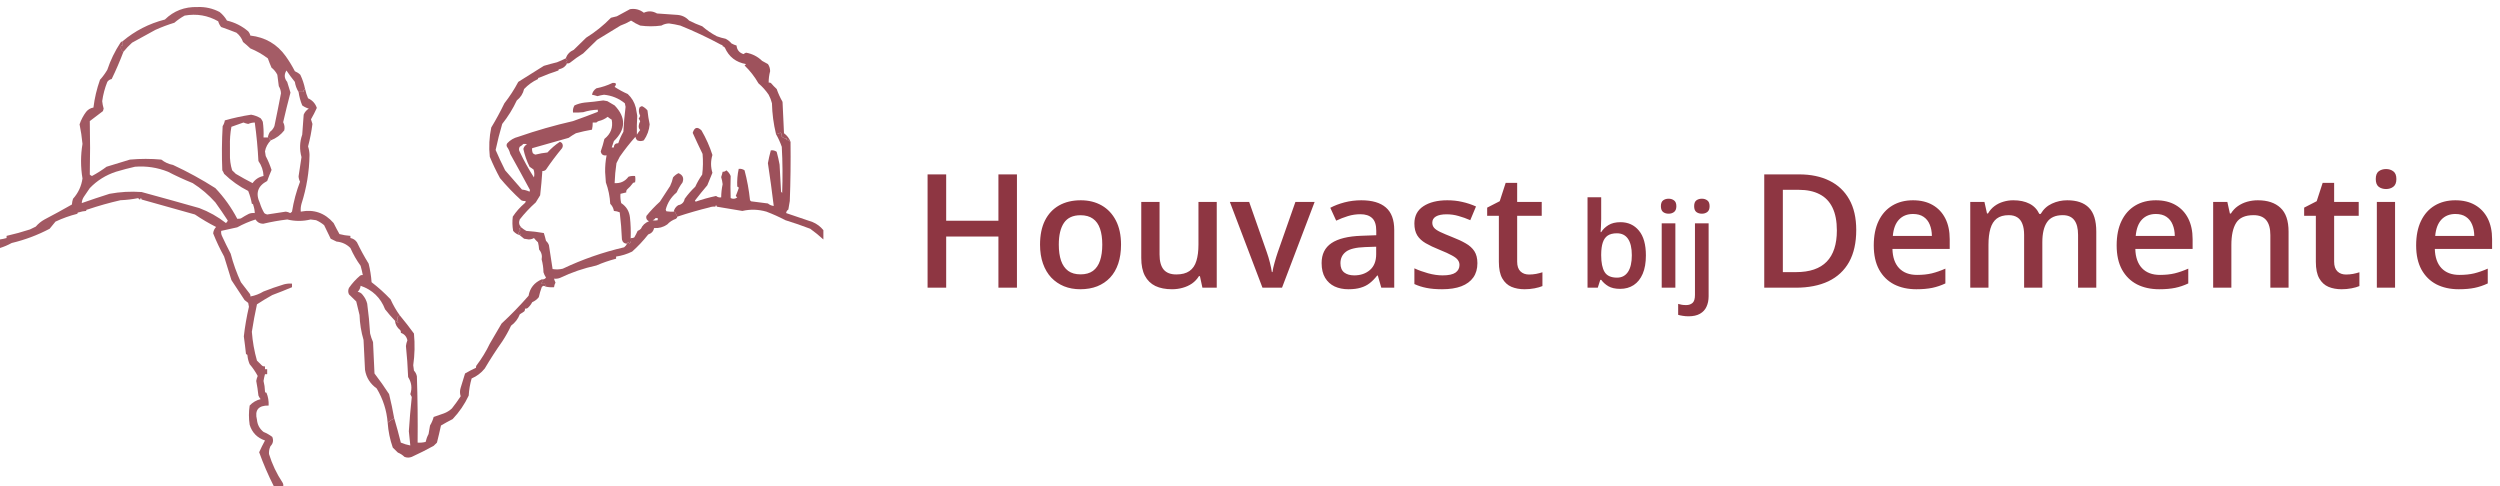 <svg width="252" height="49" viewBox="0 0 252 49" fill="none" xmlns="http://www.w3.org/2000/svg">
<path d="M102.508 29H100.641V23.844H95.375V29H93.5V17.578H95.375V22.25H100.641V17.578H102.508V29ZM113 24.656C113 25.375 112.906 26.013 112.719 26.57C112.531 27.128 112.258 27.599 111.898 27.984C111.539 28.365 111.107 28.656 110.602 28.859C110.096 29.057 109.526 29.156 108.891 29.156C108.297 29.156 107.753 29.057 107.258 28.859C106.763 28.656 106.333 28.365 105.969 27.984C105.609 27.599 105.331 27.128 105.133 26.57C104.935 26.013 104.836 25.375 104.836 24.656C104.836 23.703 105 22.896 105.328 22.234C105.661 21.568 106.135 21.06 106.75 20.711C107.365 20.362 108.096 20.188 108.945 20.188C109.742 20.188 110.445 20.362 111.055 20.711C111.664 21.06 112.141 21.568 112.484 22.234C112.828 22.901 113 23.708 113 24.656ZM106.727 24.656C106.727 25.287 106.802 25.826 106.953 26.273C107.109 26.721 107.349 27.065 107.672 27.305C107.995 27.539 108.411 27.656 108.922 27.656C109.432 27.656 109.849 27.539 110.172 27.305C110.495 27.065 110.732 26.721 110.883 26.273C111.034 25.826 111.109 25.287 111.109 24.656C111.109 24.026 111.034 23.492 110.883 23.055C110.732 22.612 110.495 22.276 110.172 22.047C109.849 21.812 109.43 21.695 108.914 21.695C108.154 21.695 107.599 21.951 107.25 22.461C106.901 22.971 106.727 23.703 106.727 24.656ZM122.648 20.352V29H121.203L120.953 27.836H120.852C120.669 28.133 120.438 28.38 120.156 28.578C119.875 28.771 119.562 28.914 119.219 29.008C118.875 29.107 118.513 29.156 118.133 29.156C117.482 29.156 116.924 29.047 116.461 28.828C116.003 28.604 115.651 28.26 115.406 27.797C115.161 27.333 115.039 26.734 115.039 26V20.352H116.883V25.656C116.883 26.328 117.018 26.831 117.289 27.164C117.565 27.497 117.992 27.664 118.57 27.664C119.128 27.664 119.57 27.549 119.898 27.32C120.227 27.091 120.458 26.753 120.594 26.305C120.734 25.857 120.805 25.307 120.805 24.656V20.352H122.648ZM127.258 29L123.969 20.352H125.914L127.695 25.43C127.81 25.753 127.914 26.102 128.008 26.477C128.102 26.852 128.167 27.167 128.203 27.422H128.266C128.302 27.156 128.372 26.838 128.477 26.469C128.581 26.094 128.688 25.747 128.797 25.43L130.578 20.352H132.516L129.227 29H127.258ZM137.219 20.188C138.312 20.188 139.138 20.43 139.695 20.914C140.258 21.398 140.539 22.154 140.539 23.18V29H139.234L138.883 27.773H138.82C138.576 28.086 138.323 28.344 138.062 28.547C137.802 28.75 137.5 28.901 137.156 29C136.818 29.104 136.404 29.156 135.914 29.156C135.398 29.156 134.938 29.062 134.531 28.875C134.125 28.682 133.805 28.391 133.57 28C133.336 27.609 133.219 27.115 133.219 26.516C133.219 25.625 133.549 24.956 134.211 24.508C134.878 24.06 135.883 23.812 137.227 23.766L138.727 23.711V23.258C138.727 22.659 138.586 22.232 138.305 21.977C138.029 21.721 137.638 21.594 137.133 21.594C136.701 21.594 136.281 21.656 135.875 21.781C135.469 21.906 135.073 22.06 134.688 22.242L134.094 20.945C134.516 20.721 134.995 20.539 135.531 20.398C136.073 20.258 136.635 20.188 137.219 20.188ZM138.719 24.867L137.602 24.906C136.685 24.938 136.042 25.094 135.672 25.375C135.302 25.656 135.117 26.042 135.117 26.531C135.117 26.958 135.245 27.271 135.5 27.469C135.755 27.662 136.091 27.758 136.508 27.758C137.143 27.758 137.669 27.578 138.086 27.219C138.508 26.854 138.719 26.32 138.719 25.617V24.867ZM148.922 26.531C148.922 27.099 148.784 27.578 148.508 27.969C148.232 28.359 147.828 28.656 147.297 28.859C146.771 29.057 146.125 29.156 145.359 29.156C144.755 29.156 144.234 29.112 143.797 29.023C143.365 28.94 142.956 28.81 142.57 28.633V27.047C142.982 27.24 143.443 27.406 143.953 27.547C144.469 27.688 144.956 27.758 145.414 27.758C146.018 27.758 146.453 27.664 146.719 27.477C146.984 27.284 147.117 27.029 147.117 26.711C147.117 26.523 147.062 26.357 146.953 26.211C146.849 26.06 146.651 25.906 146.359 25.75C146.073 25.588 145.651 25.396 145.094 25.172C144.547 24.953 144.086 24.734 143.711 24.516C143.336 24.297 143.052 24.034 142.859 23.727C142.667 23.414 142.57 23.016 142.57 22.531C142.57 21.766 142.872 21.185 143.477 20.789C144.086 20.388 144.891 20.188 145.891 20.188C146.422 20.188 146.922 20.242 147.391 20.352C147.865 20.456 148.328 20.609 148.781 20.812L148.203 22.195C147.812 22.023 147.419 21.883 147.023 21.773C146.633 21.659 146.234 21.602 145.828 21.602C145.354 21.602 144.992 21.674 144.742 21.82C144.497 21.966 144.375 22.174 144.375 22.445C144.375 22.648 144.435 22.82 144.555 22.961C144.674 23.102 144.88 23.242 145.172 23.383C145.469 23.523 145.88 23.698 146.406 23.906C146.922 24.104 147.367 24.312 147.742 24.531C148.122 24.745 148.414 25.008 148.617 25.32C148.82 25.633 148.922 26.037 148.922 26.531ZM154.125 27.672C154.365 27.672 154.602 27.651 154.836 27.609C155.07 27.562 155.284 27.508 155.477 27.445V28.836C155.273 28.924 155.01 29 154.688 29.062C154.365 29.125 154.029 29.156 153.68 29.156C153.19 29.156 152.75 29.076 152.359 28.914C151.969 28.747 151.659 28.463 151.43 28.062C151.201 27.662 151.086 27.107 151.086 26.398V21.75H149.906V20.93L151.172 20.281L151.773 18.43H152.93V20.352H155.406V21.75H152.93V26.375C152.93 26.812 153.039 27.138 153.258 27.352C153.477 27.565 153.766 27.672 154.125 27.672ZM161.4 19.883V22.08C161.4 22.334 161.393 22.584 161.377 22.83C161.365 23.072 161.354 23.262 161.342 23.398H161.4C161.576 23.117 161.82 22.881 162.133 22.689C162.449 22.494 162.854 22.396 163.346 22.396C164.115 22.396 164.734 22.68 165.203 23.246C165.672 23.809 165.906 24.643 165.906 25.748C165.906 26.482 165.799 27.1 165.584 27.6C165.369 28.1 165.066 28.479 164.676 28.736C164.289 28.99 163.834 29.117 163.311 29.117C162.818 29.117 162.42 29.027 162.115 28.848C161.814 28.664 161.578 28.451 161.406 28.209H161.307L161.055 29H160.023V19.883H161.4ZM162.982 23.516C162.592 23.516 162.281 23.594 162.051 23.75C161.824 23.906 161.66 24.141 161.559 24.453C161.457 24.762 161.404 25.154 161.4 25.631V25.754C161.4 26.477 161.514 27.029 161.74 27.412C161.971 27.795 162.389 27.986 162.994 27.986C163.475 27.986 163.844 27.793 164.102 27.406C164.359 27.016 164.488 26.457 164.488 25.73C164.488 24.996 164.359 24.443 164.102 24.072C163.848 23.701 163.475 23.516 162.982 23.516ZM168.877 22.514V29H167.5V22.514H168.877ZM168.197 20.029C168.408 20.029 168.59 20.086 168.742 20.199C168.898 20.312 168.977 20.508 168.977 20.785C168.977 21.059 168.898 21.254 168.742 21.371C168.59 21.484 168.408 21.541 168.197 21.541C167.979 21.541 167.793 21.484 167.641 21.371C167.492 21.254 167.418 21.059 167.418 20.785C167.418 20.508 167.492 20.312 167.641 20.199C167.793 20.086 167.979 20.029 168.197 20.029ZM170.201 31.883C169.998 31.883 169.805 31.867 169.621 31.836C169.438 31.809 169.283 31.775 169.158 31.736V30.635C169.291 30.674 169.42 30.703 169.545 30.723C169.67 30.742 169.812 30.752 169.973 30.752C170.227 30.752 170.436 30.682 170.6 30.541C170.768 30.4 170.852 30.133 170.852 29.738V22.514H172.229V29.861C172.229 30.256 172.158 30.605 172.018 30.91C171.881 31.215 171.662 31.453 171.361 31.625C171.064 31.797 170.678 31.883 170.201 31.883ZM170.77 20.785C170.77 20.508 170.844 20.312 170.992 20.199C171.145 20.086 171.33 20.029 171.549 20.029C171.76 20.029 171.941 20.086 172.094 20.199C172.25 20.312 172.328 20.508 172.328 20.785C172.328 21.059 172.25 21.254 172.094 21.371C171.941 21.484 171.76 21.541 171.549 21.541C171.33 21.541 171.145 21.484 170.992 21.371C170.844 21.254 170.77 21.059 170.77 20.785ZM187.109 23.18C187.109 24.466 186.87 25.542 186.391 26.406C185.911 27.266 185.216 27.914 184.305 28.352C183.393 28.784 182.294 29 181.008 29H177.836V17.578H181.352C182.534 17.578 183.555 17.792 184.414 18.219C185.273 18.641 185.938 19.268 186.406 20.102C186.875 20.93 187.109 21.956 187.109 23.18ZM185.156 23.234C185.156 22.297 185.008 21.526 184.711 20.922C184.419 20.318 183.987 19.87 183.414 19.578C182.846 19.281 182.146 19.133 181.312 19.133H179.711V27.43H181.039C182.419 27.43 183.451 27.078 184.133 26.375C184.815 25.672 185.156 24.625 185.156 23.234ZM192.828 20.188C193.599 20.188 194.26 20.346 194.812 20.664C195.365 20.982 195.789 21.432 196.086 22.016C196.383 22.599 196.531 23.297 196.531 24.109V25.094H190.758C190.779 25.932 191.003 26.578 191.43 27.031C191.862 27.484 192.466 27.711 193.242 27.711C193.794 27.711 194.289 27.659 194.727 27.555C195.169 27.445 195.625 27.287 196.094 27.078V28.57C195.661 28.773 195.221 28.922 194.773 29.016C194.326 29.109 193.789 29.156 193.164 29.156C192.315 29.156 191.568 28.992 190.922 28.664C190.281 28.331 189.779 27.836 189.414 27.18C189.055 26.523 188.875 25.708 188.875 24.734C188.875 23.766 189.039 22.943 189.367 22.266C189.695 21.588 190.156 21.073 190.75 20.719C191.344 20.365 192.036 20.188 192.828 20.188ZM192.828 21.57C192.25 21.57 191.781 21.758 191.422 22.133C191.068 22.508 190.859 23.057 190.797 23.781H194.734C194.729 23.349 194.656 22.966 194.516 22.633C194.38 22.299 194.172 22.039 193.891 21.852C193.615 21.664 193.26 21.57 192.828 21.57ZM208.375 20.188C209.344 20.188 210.073 20.438 210.562 20.938C211.057 21.438 211.305 22.24 211.305 23.344V29H209.469V23.672C209.469 23.016 209.341 22.521 209.086 22.188C208.831 21.854 208.443 21.688 207.922 21.688C207.193 21.688 206.667 21.922 206.344 22.391C206.026 22.854 205.867 23.529 205.867 24.414V29H204.031V23.672C204.031 23.234 203.974 22.87 203.859 22.578C203.75 22.281 203.581 22.06 203.352 21.914C203.122 21.763 202.833 21.688 202.484 21.688C201.979 21.688 201.576 21.802 201.273 22.031C200.977 22.26 200.763 22.599 200.633 23.047C200.503 23.49 200.438 24.034 200.438 24.68V29H198.602V20.352H200.031L200.289 21.516H200.391C200.568 21.213 200.786 20.966 201.047 20.773C201.312 20.576 201.607 20.43 201.93 20.336C202.253 20.237 202.589 20.188 202.938 20.188C203.583 20.188 204.128 20.302 204.57 20.531C205.013 20.755 205.344 21.099 205.562 21.562H205.703C205.974 21.094 206.352 20.747 206.836 20.523C207.32 20.299 207.833 20.188 208.375 20.188ZM217.312 20.188C218.083 20.188 218.745 20.346 219.297 20.664C219.849 20.982 220.273 21.432 220.57 22.016C220.867 22.599 221.016 23.297 221.016 24.109V25.094H215.242C215.263 25.932 215.487 26.578 215.914 27.031C216.346 27.484 216.951 27.711 217.727 27.711C218.279 27.711 218.773 27.659 219.211 27.555C219.654 27.445 220.109 27.287 220.578 27.078V28.57C220.146 28.773 219.706 28.922 219.258 29.016C218.81 29.109 218.273 29.156 217.648 29.156C216.799 29.156 216.052 28.992 215.406 28.664C214.766 28.331 214.263 27.836 213.898 27.18C213.539 26.523 213.359 25.708 213.359 24.734C213.359 23.766 213.523 22.943 213.852 22.266C214.18 21.588 214.641 21.073 215.234 20.719C215.828 20.365 216.521 20.188 217.312 20.188ZM217.312 21.57C216.734 21.57 216.266 21.758 215.906 22.133C215.552 22.508 215.344 23.057 215.281 23.781H219.219C219.214 23.349 219.141 22.966 219 22.633C218.865 22.299 218.656 22.039 218.375 21.852C218.099 21.664 217.745 21.57 217.312 21.57ZM227.594 20.188C228.568 20.188 229.326 20.44 229.867 20.945C230.414 21.445 230.688 22.25 230.688 23.359V29H228.852V23.703C228.852 23.031 228.714 22.529 228.438 22.195C228.161 21.857 227.734 21.688 227.156 21.688C226.318 21.688 225.734 21.945 225.406 22.461C225.083 22.977 224.922 23.724 224.922 24.703V29H223.086V20.352H224.516L224.773 21.523H224.875C225.062 21.221 225.294 20.974 225.57 20.781C225.852 20.583 226.164 20.435 226.508 20.336C226.857 20.237 227.219 20.188 227.594 20.188ZM236.477 27.672C236.716 27.672 236.953 27.651 237.188 27.609C237.422 27.562 237.635 27.508 237.828 27.445V28.836C237.625 28.924 237.362 29 237.039 29.062C236.716 29.125 236.38 29.156 236.031 29.156C235.542 29.156 235.102 29.076 234.711 28.914C234.32 28.747 234.01 28.463 233.781 28.062C233.552 27.662 233.438 27.107 233.438 26.398V21.75H232.258V20.93L233.523 20.281L234.125 18.43H235.281V20.352H237.758V21.75H235.281V26.375C235.281 26.812 235.391 27.138 235.609 27.352C235.828 27.565 236.117 27.672 236.477 27.672ZM241.422 20.352V29H239.586V20.352H241.422ZM240.516 17.039C240.797 17.039 241.039 17.115 241.242 17.266C241.451 17.417 241.555 17.677 241.555 18.047C241.555 18.412 241.451 18.672 241.242 18.828C241.039 18.979 240.797 19.055 240.516 19.055C240.224 19.055 239.977 18.979 239.773 18.828C239.576 18.672 239.477 18.412 239.477 18.047C239.477 17.677 239.576 17.417 239.773 17.266C239.977 17.115 240.224 17.039 240.516 17.039ZM247.5 20.188C248.271 20.188 248.932 20.346 249.484 20.664C250.036 20.982 250.461 21.432 250.758 22.016C251.055 22.599 251.203 23.297 251.203 24.109V25.094H245.43C245.451 25.932 245.674 26.578 246.102 27.031C246.534 27.484 247.138 27.711 247.914 27.711C248.466 27.711 248.961 27.659 249.398 27.555C249.841 27.445 250.297 27.287 250.766 27.078V28.57C250.333 28.773 249.893 28.922 249.445 29.016C248.997 29.109 248.461 29.156 247.836 29.156C246.987 29.156 246.24 28.992 245.594 28.664C244.953 28.331 244.451 27.836 244.086 27.18C243.727 26.523 243.547 25.708 243.547 24.734C243.547 23.766 243.711 22.943 244.039 22.266C244.367 21.588 244.828 21.073 245.422 20.719C246.016 20.365 246.708 20.188 247.5 20.188ZM247.5 21.57C246.922 21.57 246.453 21.758 246.094 22.133C245.74 22.508 245.531 23.057 245.469 23.781H249.406C249.401 23.349 249.328 22.966 249.188 22.633C249.052 22.299 248.844 22.039 248.562 21.852C248.286 21.664 247.932 21.57 247.5 21.57Z" fill="#8E3642"/>
<path opacity="0.858" fill-rule="evenodd" clip-rule="evenodd" d="M79.69 14.292C79.595 14.235 79.509 14.163 79.432 14.076C79.365 14.159 79.303 14.147 79.248 14.04C79.272 14.016 79.297 13.992 79.322 13.968C79.093 13.972 78.909 13.888 78.77 13.717C78.724 13.649 78.737 13.589 78.807 13.537C78.766 13.471 78.718 13.411 78.659 13.357C78.508 13.473 78.361 13.521 78.218 13.501C77.973 12.495 77.838 11.465 77.813 10.411C77.74 10.111 77.629 9.824 77.482 9.549C77.194 9.123 76.85 8.74 76.452 8.399C76.075 7.736 75.609 7.137 75.054 6.603C75.103 6.555 75.152 6.507 75.201 6.459C74.185 6.281 73.474 5.73 73.067 4.806C73.011 4.726 72.937 4.678 72.846 4.662C72.846 4.567 72.797 4.519 72.699 4.519C71.369 3.797 69.995 3.151 68.578 2.578C68.202 2.486 67.822 2.414 67.438 2.363C67.16 2.371 66.903 2.443 66.665 2.578C65.954 2.674 65.242 2.674 64.531 2.578C64.206 2.438 63.899 2.27 63.611 2.075C63.276 2.277 62.921 2.444 62.544 2.578C61.759 3.058 60.974 3.537 60.19 4.016C59.724 4.471 59.257 4.926 58.791 5.381C58.329 5.665 57.888 5.976 57.467 6.315C57.379 6.382 57.281 6.406 57.173 6.387C57.108 6.396 57.059 6.373 57.025 6.315C57.217 6.166 57.217 6.022 57.025 5.884C57.165 5.484 57.434 5.197 57.835 5.022C58.252 4.614 58.669 4.207 59.086 3.8C60.001 3.232 60.835 2.562 61.588 1.788C61.784 1.74 61.98 1.692 62.176 1.644C62.615 1.409 63.056 1.17 63.501 0.926C64.02 0.839 64.487 0.959 64.899 1.285C65.348 1.079 65.789 1.103 66.224 1.357C66.91 1.405 67.597 1.453 68.284 1.501C68.757 1.54 69.149 1.732 69.461 2.075C69.891 2.295 70.332 2.487 70.786 2.65C71.236 3.042 71.726 3.377 72.257 3.656C72.546 3.762 72.84 3.846 73.141 3.908C73.369 4.023 73.565 4.178 73.729 4.375C73.895 4.468 74.067 4.54 74.244 4.591C74.284 5.027 74.517 5.314 74.943 5.453C75.024 5.396 75.11 5.348 75.201 5.309C75.834 5.424 76.374 5.699 76.82 6.136C77.016 6.243 77.212 6.351 77.409 6.459C77.556 6.676 77.63 6.915 77.629 7.178C77.528 7.555 77.478 7.938 77.482 8.327C77.559 8.317 77.633 8.328 77.703 8.363C77.885 8.578 78.082 8.781 78.291 8.974C78.448 9.422 78.643 9.853 78.88 10.268C78.93 11.322 78.978 12.375 79.027 13.429C79.337 13.659 79.558 13.947 79.69 14.292Z" fill="#8E3642"/>
<path opacity="0.807" fill-rule="evenodd" clip-rule="evenodd" d="M30.752 8.974C30.628 9.023 30.579 9.119 30.605 9.261C30.433 9.261 30.261 9.261 30.089 9.261C29.9 8.954 29.777 8.619 29.721 8.255C29.421 7.885 29.139 7.502 28.875 7.106C28.624 7.506 28.648 7.889 28.949 8.255C29.059 8.615 29.17 8.974 29.28 9.333C29.016 10.33 28.77 11.324 28.544 12.316C28.68 12.578 28.717 12.853 28.654 13.142C28.292 13.605 27.838 13.941 27.293 14.148C27.102 14.132 27.102 14.096 27.293 14.04C27.193 13.973 27.095 13.913 26.999 13.861C27.029 13.656 27.103 13.465 27.22 13.286C27.423 13.135 27.571 12.943 27.661 12.711C27.891 11.611 28.112 10.509 28.323 9.405C28.312 9.147 28.238 8.907 28.103 8.687C28.053 8.303 28.005 7.92 27.955 7.537C27.815 7.256 27.619 7.016 27.367 6.818C27.233 6.508 27.11 6.197 26.999 5.884C26.458 5.476 25.87 5.141 25.233 4.878C24.996 4.652 24.751 4.437 24.497 4.231C24.367 3.857 24.146 3.546 23.835 3.297C23.321 3.094 22.806 2.902 22.289 2.722C22.152 2.55 22.054 2.359 21.995 2.147C20.948 1.549 19.819 1.357 18.61 1.572C18.241 1.777 17.897 2.016 17.58 2.291C16.927 2.49 16.29 2.729 15.667 3.01C14.882 3.441 14.097 3.872 13.312 4.303C12.987 4.596 12.693 4.907 12.429 5.237C12.149 5.018 12.088 4.778 12.245 4.519C12.27 4.567 12.294 4.614 12.319 4.662C12.355 4.496 12.367 4.329 12.355 4.159C13.593 3.112 15.015 2.381 16.623 1.968C17.516 1.094 18.607 0.675 19.898 0.71C20.693 0.677 21.441 0.845 22.142 1.213C22.443 1.459 22.688 1.746 22.878 2.075C23.683 2.265 24.394 2.624 25.012 3.153C25.125 3.282 25.198 3.426 25.233 3.584C26.747 3.759 27.937 4.454 28.802 5.668C29.147 6.151 29.453 6.654 29.721 7.178C29.928 7.265 30.112 7.384 30.273 7.537C30.493 7.998 30.652 8.477 30.752 8.974Z" fill="#8E3642"/>
<path opacity="0.01" fill-rule="evenodd" clip-rule="evenodd" d="M72.695 4.521C72.793 4.521 72.843 4.568 72.843 4.664C72.744 4.664 72.695 4.616 72.695 4.521Z" fill="#8E3642"/>
<path opacity="0.01" fill-rule="evenodd" clip-rule="evenodd" d="M56.444 6.961C56.444 7.057 56.395 7.104 56.297 7.104C56.297 7.009 56.346 6.961 56.444 6.961Z" fill="#8E3642"/>
<path opacity="0.823" fill-rule="evenodd" clip-rule="evenodd" d="M12.362 4.158C12.374 4.328 12.362 4.495 12.325 4.661C12.301 4.613 12.276 4.565 12.252 4.518C12.095 4.777 12.156 5.017 12.436 5.236C12.084 6.163 11.692 7.073 11.258 7.967C11.075 8.001 10.928 8.097 10.817 8.254C10.565 8.881 10.393 9.528 10.302 10.194C10.327 10.451 10.376 10.702 10.449 10.949C10.425 11.033 10.4 11.117 10.376 11.2C9.934 11.536 9.492 11.871 9.051 12.207C9.09 14.001 9.09 15.797 9.051 17.596C9.112 17.662 9.185 17.71 9.272 17.74C9.787 17.464 10.278 17.153 10.743 16.806C11.529 16.566 12.314 16.326 13.098 16.087C14.153 15.991 15.208 15.991 16.262 16.087C16.607 16.363 17 16.543 17.44 16.626C18.916 17.311 20.339 18.09 21.708 18.962C22.594 19.898 23.33 20.927 23.915 22.052C24.04 22.063 24.163 22.051 24.283 22.016C24.544 21.845 24.813 21.689 25.093 21.549C25.283 21.478 25.479 21.454 25.681 21.477C25.672 21.205 25.622 20.941 25.534 20.686C25.534 20.59 25.485 20.542 25.387 20.542C25.31 20.102 25.188 19.67 25.019 19.249C24.123 18.799 23.313 18.224 22.591 17.524C22.54 17.397 22.479 17.277 22.407 17.165C22.345 15.679 22.358 14.194 22.444 12.71C22.56 12.531 22.634 12.339 22.664 12.135C23.531 11.889 24.414 11.697 25.313 11.56C25.655 11.619 25.974 11.739 26.27 11.919C26.362 12.027 26.436 12.147 26.491 12.278C26.564 12.803 26.589 13.33 26.564 13.859C26.711 13.859 26.859 13.859 27.006 13.859C27.102 13.912 27.2 13.972 27.3 14.039C27.109 14.095 27.109 14.131 27.3 14.147C26.984 14.466 26.788 14.837 26.711 15.261C26.736 15.416 26.761 15.572 26.785 15.728C27.02 16.18 27.216 16.647 27.374 17.129C27.215 17.499 27.067 17.87 26.932 18.243C25.979 18.744 25.734 19.486 26.196 20.471C26.303 20.823 26.45 21.158 26.638 21.477C26.721 21.552 26.819 21.599 26.932 21.62C27.555 21.526 28.18 21.43 28.809 21.333C28.967 21.351 29.114 21.399 29.25 21.477C29.32 21.439 29.381 21.391 29.434 21.333C29.6 20.296 29.87 19.29 30.244 18.315C30.155 18.15 30.106 17.97 30.096 17.776C30.194 17.129 30.293 16.482 30.391 15.835C30.18 15.073 30.204 14.319 30.464 13.572C30.513 12.901 30.562 12.23 30.611 11.56C30.716 11.302 30.887 11.099 31.127 10.949C30.886 10.879 30.665 10.771 30.464 10.626C30.284 10.184 30.161 9.729 30.096 9.26C30.268 9.26 30.44 9.26 30.611 9.26C30.586 9.118 30.635 9.022 30.759 8.973C30.822 9.293 30.92 9.604 31.053 9.907C31.49 10.106 31.784 10.43 31.936 10.877C31.757 11.274 31.561 11.658 31.347 12.027C31.39 12.185 31.439 12.34 31.494 12.494C31.398 13.261 31.25 14.015 31.053 14.758C31.143 15.035 31.192 15.322 31.2 15.62C31.173 17.304 30.903 18.945 30.391 20.542C30.318 20.802 30.293 21.065 30.317 21.333C31.634 21.076 32.738 21.459 33.628 22.483C33.819 22.866 34.015 23.238 34.217 23.596C34.58 23.691 34.948 23.751 35.321 23.776C35.321 23.848 35.321 23.92 35.321 23.992C35.596 24.043 35.817 24.187 35.983 24.423C36.338 25.164 36.731 25.883 37.16 26.579C37.312 27.193 37.41 27.816 37.455 28.447C38.137 28.969 38.775 29.544 39.368 30.172C39.632 30.761 39.951 31.311 40.325 31.825C40.213 31.825 40.127 31.873 40.067 31.968C40.058 32.17 40.082 32.361 40.141 32.543C40.047 32.444 39.937 32.372 39.81 32.328C39.462 31.963 39.131 31.579 38.816 31.178C38.366 30.007 37.544 29.217 36.351 28.806C36.322 29.043 36.224 29.247 36.057 29.417C36.276 29.452 36.447 29.56 36.572 29.741C36.784 29.996 36.931 30.283 37.013 30.603C37.149 31.605 37.247 32.611 37.308 33.621C37.38 33.917 37.478 34.204 37.602 34.483C37.651 35.537 37.7 36.591 37.749 37.645C38.267 38.319 38.758 39.014 39.221 39.729C39.421 40.54 39.593 41.354 39.736 42.172C39.495 42.288 39.274 42.432 39.074 42.604C38.981 41.379 38.613 40.23 37.97 39.154C37.315 38.689 36.922 38.066 36.793 37.286C36.743 36.28 36.694 35.274 36.645 34.268C36.404 33.446 36.269 32.607 36.241 31.753C36.136 31.302 36.026 30.847 35.91 30.387C35.664 30.148 35.419 29.908 35.174 29.669C35.076 29.453 35.076 29.238 35.174 29.022C35.487 28.572 35.855 28.165 36.278 27.8C36.365 27.734 36.463 27.71 36.572 27.729C36.511 27.417 36.437 27.105 36.351 26.794C35.945 26.236 35.602 25.637 35.321 24.998C34.942 24.618 34.476 24.402 33.923 24.351C33.727 24.255 33.53 24.159 33.334 24.064C33.114 23.611 32.893 23.156 32.672 22.698C32.429 22.493 32.159 22.325 31.862 22.195C31.678 22.171 31.494 22.147 31.311 22.123C30.526 22.315 29.741 22.315 28.956 22.123C28.137 22.221 27.328 22.364 26.527 22.555C26.192 22.551 25.934 22.407 25.755 22.123C25.119 22.326 24.506 22.589 23.915 22.914C23.372 23.036 22.833 23.156 22.296 23.273C22.274 23.447 22.298 23.615 22.37 23.776C22.65 24.38 22.944 24.979 23.253 25.573C23.509 26.562 23.852 27.52 24.283 28.447C24.577 28.83 24.872 29.214 25.166 29.597C25.235 29.682 25.259 29.778 25.24 29.884C25.709 29.799 26.151 29.631 26.564 29.381C27.24 29.113 27.927 28.874 28.625 28.663C28.89 28.592 29.16 28.568 29.434 28.591C29.434 28.711 29.434 28.83 29.434 28.95C28.78 29.227 28.118 29.49 27.447 29.741C26.918 30.035 26.403 30.346 25.902 30.675C25.701 31.592 25.529 32.514 25.387 33.441C25.46 34.429 25.631 35.4 25.902 36.352C26.074 36.519 26.245 36.687 26.417 36.855C26.505 36.922 26.603 36.946 26.711 36.927C26.711 37.022 26.711 37.118 26.711 37.214C26.785 37.214 26.859 37.214 26.932 37.214C26.932 37.382 26.932 37.549 26.932 37.717C26.859 37.717 26.785 37.717 26.711 37.717C26.65 37.939 26.601 38.167 26.564 38.4C26.651 38.743 26.7 39.09 26.711 39.442C26.711 39.538 26.761 39.586 26.859 39.586C27.026 39.992 27.1 40.423 27.079 40.879C26.047 40.859 25.654 41.338 25.902 42.316C25.949 42.815 26.17 43.222 26.564 43.538C26.881 43.669 27.176 43.836 27.447 44.041C27.588 44.4 27.527 44.711 27.263 44.975C27.144 45.229 27.095 45.493 27.116 45.766C27.427 46.78 27.881 47.739 28.477 48.64C28.547 48.751 28.572 48.871 28.551 48.999C28.232 48.999 27.913 48.999 27.594 48.999C27.034 47.892 26.543 46.754 26.123 45.586C26.305 45.181 26.502 44.786 26.711 44.4C25.924 44.134 25.409 43.607 25.166 42.819C25.068 42.172 25.068 41.526 25.166 40.879C25.465 40.557 25.833 40.342 26.27 40.232C26.178 40.124 26.104 40.005 26.049 39.873C25.997 39.379 25.923 38.888 25.828 38.4C25.857 38.226 25.906 38.059 25.976 37.897C25.75 37.473 25.48 37.078 25.166 36.711C25.047 36.433 24.973 36.145 24.945 35.849C24.945 35.753 24.896 35.705 24.798 35.705C24.735 35.115 24.662 34.516 24.577 33.908C24.691 32.907 24.862 31.913 25.093 30.926C25.068 30.795 25.044 30.663 25.019 30.531C24.896 30.435 24.774 30.339 24.651 30.244C24.209 29.573 23.768 28.902 23.326 28.232C23.081 27.441 22.836 26.65 22.591 25.86C22.172 25.102 21.804 24.323 21.487 23.525C21.511 23.275 21.609 23.059 21.781 22.878C21.041 22.503 20.33 22.083 19.647 21.62C17.854 21.116 16.064 20.613 14.275 20.111C14.226 19.92 14.177 19.92 14.128 20.111C14.036 20.106 13.975 20.058 13.944 19.968C13.361 20.084 12.761 20.156 12.142 20.183C11.017 20.439 9.913 20.751 8.83 21.117C8.732 21.117 8.683 21.165 8.683 21.261C8.431 21.279 8.185 21.327 7.947 21.405C7.849 21.405 7.8 21.453 7.8 21.549C7.042 21.739 6.306 22.003 5.592 22.339C5.396 22.578 5.2 22.818 5.004 23.058C3.792 23.697 2.517 24.176 1.177 24.495C0.798 24.704 0.406 24.872 0 24.998C0 24.71 0 24.423 0 24.135C0.225 24.105 0.446 24.057 0.662 23.992C0.662 23.92 0.662 23.848 0.662 23.776C1.451 23.597 2.236 23.381 3.017 23.129C3.213 23.034 3.409 22.938 3.606 22.842C3.857 22.548 4.151 22.309 4.489 22.123C5.416 21.637 6.336 21.134 7.248 20.614C7.261 20.418 7.298 20.227 7.359 20.039C7.886 19.452 8.205 18.769 8.315 17.991C8.121 16.83 8.121 15.668 8.315 14.506C8.252 13.838 8.153 13.18 8.021 12.53C8.174 12.075 8.395 11.656 8.683 11.272C8.876 11.035 9.121 10.891 9.419 10.841C9.534 9.887 9.755 8.953 10.081 8.039C10.362 7.731 10.607 7.395 10.817 7.033C11.141 6.065 11.582 5.155 12.142 4.302C12.198 4.222 12.271 4.174 12.362 4.158ZM23.179 15.512C23.179 15.368 23.179 15.225 23.179 15.081C23.179 14.961 23.179 14.841 23.179 14.722C23.159 14.068 23.208 13.421 23.326 12.781C23.725 12.632 24.13 12.488 24.541 12.35C24.694 12.415 24.853 12.463 25.019 12.494C25.231 12.401 25.452 12.353 25.681 12.35C25.859 13.636 25.982 14.929 26.049 16.231C26.37 16.689 26.542 17.192 26.564 17.74C26.102 17.831 25.734 18.07 25.46 18.459C24.889 18.167 24.325 17.856 23.768 17.524C23.645 17.404 23.523 17.285 23.4 17.165C23.233 16.626 23.16 16.075 23.179 15.512ZM13.613 16.806C14.759 16.718 15.863 16.886 16.925 17.309C17.741 17.731 18.575 18.114 19.427 18.459C20.274 18.998 21.034 19.645 21.708 20.399C22.139 21 22.555 21.61 22.959 22.231C22.927 22.334 22.866 22.418 22.775 22.483C21.962 21.846 21.067 21.343 20.089 20.974C18.151 20.423 16.213 19.884 14.275 19.357C13.187 19.278 12.108 19.337 11.038 19.536C10.092 19.836 9.16 20.148 8.242 20.471C8.254 20.237 8.327 20.022 8.462 19.824C8.659 19.536 8.855 19.249 9.051 18.962C9.786 18.195 10.669 17.644 11.7 17.309C12.35 17.114 12.988 16.947 13.613 16.806Z" fill="#8E3642"/>
<path opacity="0.01" fill-rule="evenodd" clip-rule="evenodd" d="M54.376 7.824C54.376 7.92 54.327 7.968 54.228 7.968C54.228 7.872 54.278 7.824 54.376 7.824Z" fill="#8E3642"/>
<path opacity="0.851" fill-rule="evenodd" clip-rule="evenodd" d="M57.024 5.884C57.215 6.022 57.215 6.166 57.024 6.315C57.057 6.372 57.106 6.396 57.171 6.387C57.012 6.68 56.767 6.872 56.435 6.962C56.337 6.962 56.288 7.01 56.288 7.105C55.638 7.317 55 7.556 54.375 7.824C54.276 7.824 54.227 7.872 54.227 7.968C53.7 8.214 53.234 8.549 52.829 8.974C52.719 9.442 52.474 9.825 52.093 10.124C51.695 10.975 51.204 11.765 50.622 12.495C50.368 13.362 50.147 14.236 49.959 15.118C50.257 15.81 50.576 16.492 50.916 17.166C51.479 17.811 52.043 18.458 52.609 19.106C52.887 19.138 53.145 19.21 53.381 19.322C53.394 19.262 53.406 19.202 53.418 19.142C52.765 17.927 52.103 16.717 51.431 15.513C51.37 15.249 51.26 15.01 51.1 14.794C51.041 14.668 51.054 14.548 51.137 14.435C51.436 14.114 51.804 13.898 52.241 13.789C54.055 13.159 55.895 12.632 57.76 12.207C58.606 11.908 59.44 11.597 60.261 11.273C60.261 11.201 60.261 11.13 60.261 11.058C59.754 11.074 59.263 11.158 58.79 11.309C58.447 11.345 58.104 11.357 57.76 11.345C57.726 11.086 57.775 10.846 57.907 10.627C58.233 10.476 58.576 10.381 58.937 10.339C59.565 10.289 60.191 10.217 60.813 10.124C60.948 10.148 61.083 10.171 61.218 10.195C61.463 10.339 61.709 10.483 61.954 10.627C63.12 11.842 63.095 13.04 61.88 14.22C61.806 14.438 61.732 14.654 61.66 14.866C61.733 14.866 61.807 14.866 61.88 14.866C61.88 14.579 62.028 14.435 62.322 14.435C62.451 14.038 62.623 13.655 62.837 13.285C62.878 12.444 62.952 11.605 63.058 10.77C63.033 10.65 63.009 10.531 62.984 10.411C62.377 9.917 61.678 9.63 60.887 9.549C60.662 9.58 60.441 9.628 60.225 9.692C60.041 9.632 59.857 9.584 59.673 9.549C59.726 9.28 59.873 9.064 60.114 8.902C60.682 8.789 61.222 8.61 61.733 8.363C62.113 8.322 62.186 8.454 61.954 8.758C62.372 9.034 62.813 9.274 63.278 9.477C63.68 9.854 63.95 10.309 64.088 10.842C64.139 11.121 64.188 11.396 64.235 11.669C64.195 12.288 64.183 12.923 64.198 13.573C64.3 13.408 64.411 13.252 64.529 13.106C64.442 13.021 64.393 12.913 64.382 12.782C64.381 12.586 64.43 12.406 64.529 12.243C64.497 12.139 64.448 12.044 64.382 11.956C64.448 11.868 64.497 11.773 64.529 11.669C64.386 11.401 64.362 11.126 64.456 10.842C64.527 10.771 64.613 10.723 64.713 10.698C64.928 10.8 65.112 10.944 65.265 11.13C65.315 11.607 65.388 12.074 65.486 12.531C65.437 13.116 65.241 13.655 64.897 14.148C64.677 14.243 64.456 14.243 64.235 14.148C64.135 14.048 64.073 13.928 64.051 13.789C63.481 14.428 62.954 15.099 62.469 15.8C62.357 16.019 62.247 16.234 62.138 16.447C62.039 17.115 61.978 17.786 61.954 18.459C62.541 18.496 63.007 18.281 63.352 17.813C63.568 17.742 63.788 17.718 64.014 17.741C64.058 17.945 64.058 18.161 64.014 18.387C63.928 18.372 63.854 18.396 63.794 18.459C63.625 18.696 63.428 18.912 63.205 19.106C63.136 19.192 63.112 19.287 63.131 19.394C62.935 19.442 62.739 19.489 62.543 19.537C62.519 19.852 62.543 20.164 62.616 20.471C63.133 20.81 63.428 21.289 63.499 21.909C63.573 22.602 63.597 23.296 63.573 23.993C63.655 24.197 63.618 24.389 63.462 24.567C63.361 24.379 63.275 24.379 63.205 24.567C62.924 24.557 62.752 24.413 62.69 24.136C62.653 23.219 62.58 22.309 62.469 21.406C62.283 21.324 62.087 21.276 61.88 21.262C61.837 20.985 61.714 20.746 61.512 20.543C61.473 19.803 61.326 19.085 61.071 18.387C61.046 18.04 61.022 17.693 60.997 17.346C60.988 16.77 61.037 16.207 61.144 15.657C60.808 15.712 60.611 15.581 60.556 15.262C60.701 14.849 60.824 14.429 60.924 14.004C61.565 13.496 61.81 12.849 61.66 12.064C61.515 11.976 61.38 11.88 61.255 11.776C60.982 11.987 60.676 12.131 60.335 12.207C60.246 12.239 60.172 12.287 60.114 12.351C59.992 12.351 59.869 12.351 59.746 12.351C59.749 12.594 59.725 12.834 59.673 13.07C59.128 13.163 58.589 13.283 58.054 13.429C57.799 13.571 57.553 13.726 57.318 13.896C56.087 14.237 54.861 14.584 53.639 14.938C53.616 15.112 53.641 15.28 53.712 15.441C53.784 15.512 53.87 15.56 53.97 15.585C54.368 15.483 54.773 15.411 55.184 15.369C55.557 14.957 55.974 14.598 56.435 14.291C56.521 14.322 56.595 14.369 56.656 14.435C56.754 14.603 56.754 14.771 56.656 14.938C56.08 15.631 55.541 16.35 55.037 17.094C54.938 17.202 54.816 17.25 54.669 17.238C54.615 18.053 54.541 18.867 54.448 19.681C54.301 19.921 54.154 20.16 54.007 20.4C53.413 20.931 52.873 21.506 52.388 22.124C52.272 22.426 52.321 22.69 52.535 22.915C52.469 22.962 52.395 23.01 52.314 23.058C52.353 23.108 52.402 23.144 52.461 23.166C52.353 23.278 52.28 23.41 52.241 23.561C52.298 23.648 52.359 23.648 52.425 23.561C52.475 23.629 52.463 23.677 52.388 23.705C52.125 23.63 51.905 23.486 51.725 23.274C51.64 22.797 51.628 22.318 51.689 21.837C52.025 21.328 52.43 20.873 52.903 20.471C52.968 20.412 52.993 20.34 52.977 20.256C52.822 20.277 52.675 20.253 52.535 20.184C51.773 19.488 51.062 18.745 50.401 17.956C50.017 17.255 49.674 16.537 49.371 15.8C49.265 14.812 49.314 13.829 49.518 12.854C49.997 12.063 50.438 11.248 50.843 10.411C51.377 9.73 51.843 9.011 52.241 8.255C53.105 7.714 53.964 7.175 54.816 6.638C55.25 6.507 55.692 6.387 56.141 6.279C56.444 6.161 56.739 6.029 57.024 5.884ZM52.756 14.507C52.881 14.496 53.003 14.508 53.124 14.543C52.93 14.648 52.808 14.803 52.756 15.01C52.885 15.633 53.093 16.232 53.381 16.807C53.519 16.896 53.654 16.992 53.786 17.094C53.871 17.354 53.883 17.618 53.823 17.884C53.287 17.055 52.809 16.192 52.388 15.297C52.29 15.13 52.29 14.962 52.388 14.794C52.534 14.713 52.657 14.617 52.756 14.507Z" fill="#8E3642"/>
<path opacity="0.01" fill-rule="evenodd" clip-rule="evenodd" d="M60.344 12.208C60.32 12.319 60.247 12.367 60.123 12.351C60.181 12.287 60.255 12.239 60.344 12.208Z" fill="#8E3642"/>
<path opacity="0.867" fill-rule="evenodd" clip-rule="evenodd" d="M74.461 18.964C74.461 18.868 74.412 18.82 74.314 18.82C74.285 18.212 74.334 17.613 74.461 17.023C74.68 16.995 74.876 17.043 75.05 17.167C75.313 18.155 75.496 19.161 75.602 20.185C75.639 20.221 75.675 20.257 75.712 20.293C76.277 20.357 76.842 20.429 77.405 20.509C77.575 20.652 77.771 20.736 77.993 20.76C77.818 19.314 77.622 17.877 77.405 16.448C77.482 16.017 77.581 15.586 77.699 15.155C77.918 15.127 78.113 15.175 78.288 15.299C78.405 15.726 78.502 16.157 78.582 16.592C78.631 17.503 78.68 18.413 78.729 19.323C78.78 19.361 78.817 19.409 78.84 19.467C78.901 17.909 78.889 16.352 78.803 14.796C78.643 14.341 78.447 13.91 78.214 13.502C78.357 13.522 78.504 13.474 78.656 13.358C78.714 13.412 78.762 13.472 78.803 13.538C78.733 13.59 78.72 13.65 78.766 13.718C78.905 13.889 79.089 13.973 79.318 13.969C79.293 13.993 79.269 14.017 79.244 14.041C79.299 14.148 79.361 14.16 79.428 14.077C79.505 14.164 79.591 14.236 79.686 14.293C79.71 16.282 79.686 18.27 79.612 20.257C79.563 20.545 79.514 20.832 79.465 21.119C79.331 21.208 79.257 21.327 79.244 21.479C80.127 21.788 81.01 22.087 81.893 22.377C82.337 22.56 82.705 22.835 82.997 23.203C82.997 23.515 82.997 23.826 82.997 24.138C82.58 23.755 82.138 23.395 81.672 23.06C80.851 22.744 80.018 22.457 79.171 22.197C78.55 21.871 77.913 21.583 77.257 21.335C76.445 21.101 75.636 21.077 74.829 21.263C73.972 21.11 73.113 20.966 72.254 20.832C72.205 20.64 72.156 20.64 72.106 20.832C71.904 20.809 71.708 20.834 71.518 20.904C70.422 21.173 69.343 21.484 68.28 21.838C68.218 21.728 68.145 21.584 68.059 21.407C68.026 21.35 67.977 21.326 67.912 21.335C67.966 21.066 68.113 20.85 68.354 20.688C68.728 20.615 68.949 20.399 69.016 20.042C69.332 19.601 69.687 19.194 70.083 18.82C70.276 18.395 70.509 17.988 70.782 17.598C70.868 16.905 70.88 16.21 70.819 15.514C70.478 14.812 70.146 14.105 69.825 13.395C69.999 12.825 70.293 12.741 70.708 13.143C71.168 13.933 71.536 14.759 71.812 15.622C71.63 16.226 71.63 16.825 71.812 17.419C71.648 17.84 71.476 18.259 71.297 18.676C70.867 19.18 70.45 19.696 70.046 20.221C70.071 20.257 70.095 20.293 70.12 20.329C70.794 20.093 71.481 19.901 72.18 19.754C72.329 19.874 72.501 19.922 72.695 19.898C72.7 19.451 72.749 19.008 72.842 18.568C72.815 18.324 72.766 18.085 72.695 17.85C72.757 17.671 72.806 17.491 72.842 17.311C72.989 17.323 73.112 17.275 73.21 17.167C73.414 17.318 73.561 17.51 73.652 17.742C73.624 18.483 73.624 19.225 73.652 19.97C73.89 20.079 74.111 20.055 74.314 19.898C74.265 19.85 74.216 19.802 74.167 19.754C74.276 19.493 74.374 19.23 74.461 18.964Z" fill="#8E3642"/>
<path opacity="0.01" fill-rule="evenodd" clip-rule="evenodd" d="M23.178 14.724C23.178 14.843 23.178 14.963 23.178 15.082C23.129 15.082 23.08 15.082 23.03 15.082C22.999 14.919 23.049 14.799 23.178 14.724Z" fill="#8E3642"/>
<path opacity="0.01" fill-rule="evenodd" clip-rule="evenodd" d="M23.032 15.084C23.081 15.084 23.131 15.084 23.18 15.084C23.18 15.228 23.18 15.371 23.18 15.515C23.047 15.413 22.997 15.27 23.032 15.084Z" fill="#8E3642"/>
<path opacity="0.01" fill-rule="evenodd" clip-rule="evenodd" d="M74.324 18.819C74.422 18.819 74.471 18.867 74.471 18.963C74.374 18.963 74.324 18.915 74.324 18.819Z" fill="#8E3642"/>
<path opacity="0.01" fill-rule="evenodd" clip-rule="evenodd" d="M14.276 20.113C14.227 20.113 14.178 20.113 14.129 20.113C14.178 19.922 14.227 19.922 14.276 20.113Z" fill="#8E3642"/>
<path opacity="0.839" fill-rule="evenodd" clip-rule="evenodd" d="M67.916 21.335C67.98 21.325 68.029 21.349 68.063 21.406C68.149 21.584 68.222 21.728 68.284 21.838C68.267 21.926 68.218 21.998 68.137 22.053C67.792 22.174 67.497 22.365 67.254 22.628C66.855 22.902 66.414 23.022 65.929 22.987C65.868 23.311 65.672 23.527 65.34 23.634C64.855 24.252 64.315 24.827 63.721 25.359C63.205 25.612 62.666 25.779 62.103 25.862C62.103 25.934 62.103 26.006 62.103 26.077C61.416 26.256 60.753 26.484 60.116 26.76C58.842 27.034 57.615 27.453 56.437 28.018C56.246 28.088 56.05 28.112 55.848 28.09C55.881 28.224 55.93 28.355 55.995 28.485C55.913 28.633 55.864 28.788 55.848 28.952C55.539 28.975 55.244 28.951 54.965 28.88C54.984 28.774 54.96 28.678 54.891 28.593C54.776 28.642 54.654 28.63 54.523 28.557C54.572 28.509 54.621 28.461 54.67 28.413C54.662 28.331 54.637 28.247 54.597 28.161C54.782 28.188 54.93 28.128 55.038 27.982C54.926 27.816 54.84 27.637 54.781 27.443C54.774 27.003 54.712 26.572 54.597 26.149C54.672 25.781 54.586 25.446 54.339 25.143C54.326 24.9 54.29 24.661 54.229 24.425C54.081 24.292 53.946 24.148 53.824 23.993C53.674 24.083 53.502 24.131 53.309 24.137C53.15 24.113 52.99 24.089 52.831 24.065C52.673 23.943 52.526 23.823 52.389 23.706C52.465 23.677 52.477 23.63 52.426 23.562C52.36 23.649 52.299 23.649 52.242 23.562C52.282 23.41 52.355 23.279 52.463 23.167C52.404 23.145 52.354 23.109 52.316 23.059C52.397 23.011 52.47 22.963 52.536 22.916C52.69 23.051 52.862 23.171 53.052 23.275C53.648 23.315 54.237 23.387 54.818 23.49C54.902 23.747 54.975 24.011 55.038 24.281C55.173 24.4 55.271 24.544 55.333 24.712C55.451 25.527 55.574 26.329 55.701 27.119C56.047 27.179 56.39 27.167 56.731 27.083C58.704 26.146 60.765 25.427 62.912 24.928C63.042 24.826 63.14 24.706 63.206 24.568C63.277 24.38 63.363 24.38 63.464 24.568C63.619 24.389 63.656 24.198 63.574 23.993C63.706 24.014 63.828 23.99 63.942 23.922C64.064 23.713 64.175 23.497 64.273 23.275C64.398 23.226 64.508 23.154 64.605 23.059C64.766 22.698 65.035 22.447 65.414 22.305C65.183 22.189 65.097 22.009 65.156 21.766C65.569 21.255 66.023 20.776 66.518 20.328C66.861 19.802 67.204 19.274 67.548 18.748C67.68 18.473 67.778 18.186 67.842 17.885C67.995 17.7 68.179 17.556 68.394 17.454C68.825 17.637 68.96 17.948 68.799 18.388C68.565 18.7 68.369 19.036 68.21 19.394C67.654 19.86 67.286 20.434 67.106 21.119C67.114 21.187 67.139 21.247 67.18 21.299C67.424 21.334 67.669 21.346 67.916 21.335ZM66.076 21.981C66.15 21.981 66.223 21.981 66.297 21.981C66.297 22.053 66.297 22.125 66.297 22.197C66.117 22.237 65.945 22.237 65.782 22.197C65.917 22.157 66.015 22.085 66.076 21.981Z" fill="#8E3642"/>
<path opacity="0.01" fill-rule="evenodd" clip-rule="evenodd" d="M25.389 20.543C25.487 20.543 25.536 20.591 25.536 20.686C25.438 20.686 25.389 20.639 25.389 20.543Z" fill="#8E3642"/>
<path opacity="0.01" fill-rule="evenodd" clip-rule="evenodd" d="M72.257 20.831C72.207 20.831 72.159 20.831 72.109 20.831C72.159 20.64 72.207 20.64 72.257 20.831Z" fill="#8E3642"/>
<path opacity="0.01" fill-rule="evenodd" clip-rule="evenodd" d="M8.821 21.12C8.821 21.216 8.772 21.264 8.674 21.264C8.674 21.168 8.723 21.12 8.821 21.12Z" fill="#8E3642"/>
<path opacity="0.01" fill-rule="evenodd" clip-rule="evenodd" d="M7.944 21.405C7.944 21.501 7.895 21.549 7.797 21.549C7.797 21.453 7.846 21.405 7.944 21.405Z" fill="#8E3642"/>
<path opacity="0.01" fill-rule="evenodd" clip-rule="evenodd" d="M24.805 35.706C24.903 35.706 24.952 35.754 24.952 35.849C24.854 35.849 24.805 35.802 24.805 35.706Z" fill="#8E3642"/>
<path opacity="0.85" fill-rule="evenodd" clip-rule="evenodd" d="M54.605 28.16C54.645 28.245 54.669 28.329 54.678 28.412C54.629 28.46 54.58 28.508 54.531 28.555C54.661 28.629 54.784 28.641 54.899 28.591C54.967 28.677 54.992 28.773 54.972 28.879C54.829 28.771 54.706 28.795 54.605 28.951C54.484 29.279 54.386 29.615 54.31 29.957C54.132 30.179 53.911 30.347 53.648 30.46C53.537 30.677 53.389 30.869 53.206 31.035C53.119 31.101 53.021 31.125 52.912 31.106C52.931 31.213 52.907 31.308 52.839 31.394C52.691 31.49 52.544 31.585 52.397 31.681C52.216 32.146 51.922 32.529 51.514 32.831C51.257 33.381 50.963 33.908 50.631 34.412C50.005 35.298 49.417 36.208 48.865 37.143C48.508 37.588 48.066 37.923 47.54 38.149C47.378 38.712 47.28 39.286 47.246 39.873C46.835 40.749 46.295 41.54 45.627 42.245C45.231 42.446 44.839 42.662 44.45 42.892C44.325 43.467 44.19 44.042 44.045 44.616C43.935 44.724 43.824 44.832 43.714 44.94C42.994 45.338 42.258 45.709 41.506 46.053C41.261 46.149 41.016 46.149 40.771 46.053C40.58 45.866 40.36 45.722 40.108 45.622C39.937 45.455 39.765 45.287 39.593 45.119C39.308 44.309 39.136 43.47 39.078 42.604C39.279 42.433 39.499 42.289 39.74 42.173C39.981 42.983 40.202 43.797 40.403 44.616C40.71 44.745 41.029 44.841 41.359 44.904C41.301 44.427 41.252 43.948 41.212 43.467C41.285 42.311 41.383 41.161 41.506 40.017C41.457 39.921 41.408 39.825 41.359 39.73C41.559 39.128 41.486 38.553 41.139 38.005C41.1 36.96 41.026 35.918 40.918 34.879C40.941 34.681 40.99 34.489 41.065 34.304C40.983 33.925 40.762 33.674 40.403 33.55C40.422 33.444 40.397 33.348 40.329 33.262C40.021 33.02 39.85 32.709 39.814 32.328C39.941 32.372 40.052 32.444 40.145 32.544C40.087 32.362 40.062 32.17 40.072 31.969C40.132 31.874 40.217 31.826 40.329 31.825C40.812 32.406 41.278 33.005 41.727 33.622C41.83 34.69 41.805 35.756 41.654 36.819C41.678 36.999 41.703 37.179 41.727 37.358C41.881 37.52 41.979 37.711 42.022 37.933C42.095 40.16 42.12 42.388 42.095 44.616C42.37 44.635 42.64 44.611 42.905 44.544C42.965 44.267 43.063 44.003 43.199 43.754C43.248 43.467 43.297 43.179 43.346 42.892C43.511 42.617 43.634 42.33 43.714 42.029C44.054 41.911 44.398 41.792 44.744 41.67C45.051 41.556 45.321 41.388 45.554 41.167C45.866 40.772 46.16 40.365 46.437 39.945C46.343 39.659 46.343 39.372 46.437 39.083C46.59 38.6 46.738 38.121 46.878 37.646C47.242 37.433 47.609 37.241 47.982 37.071C47.971 36.995 47.983 36.923 48.019 36.855C48.551 36.156 49.005 35.414 49.38 34.628C49.773 33.956 50.166 33.286 50.557 32.615C51.519 31.725 52.426 30.791 53.28 29.813C53.414 29.034 53.856 28.483 54.605 28.16Z" fill="#8E3642"/>
</svg>

